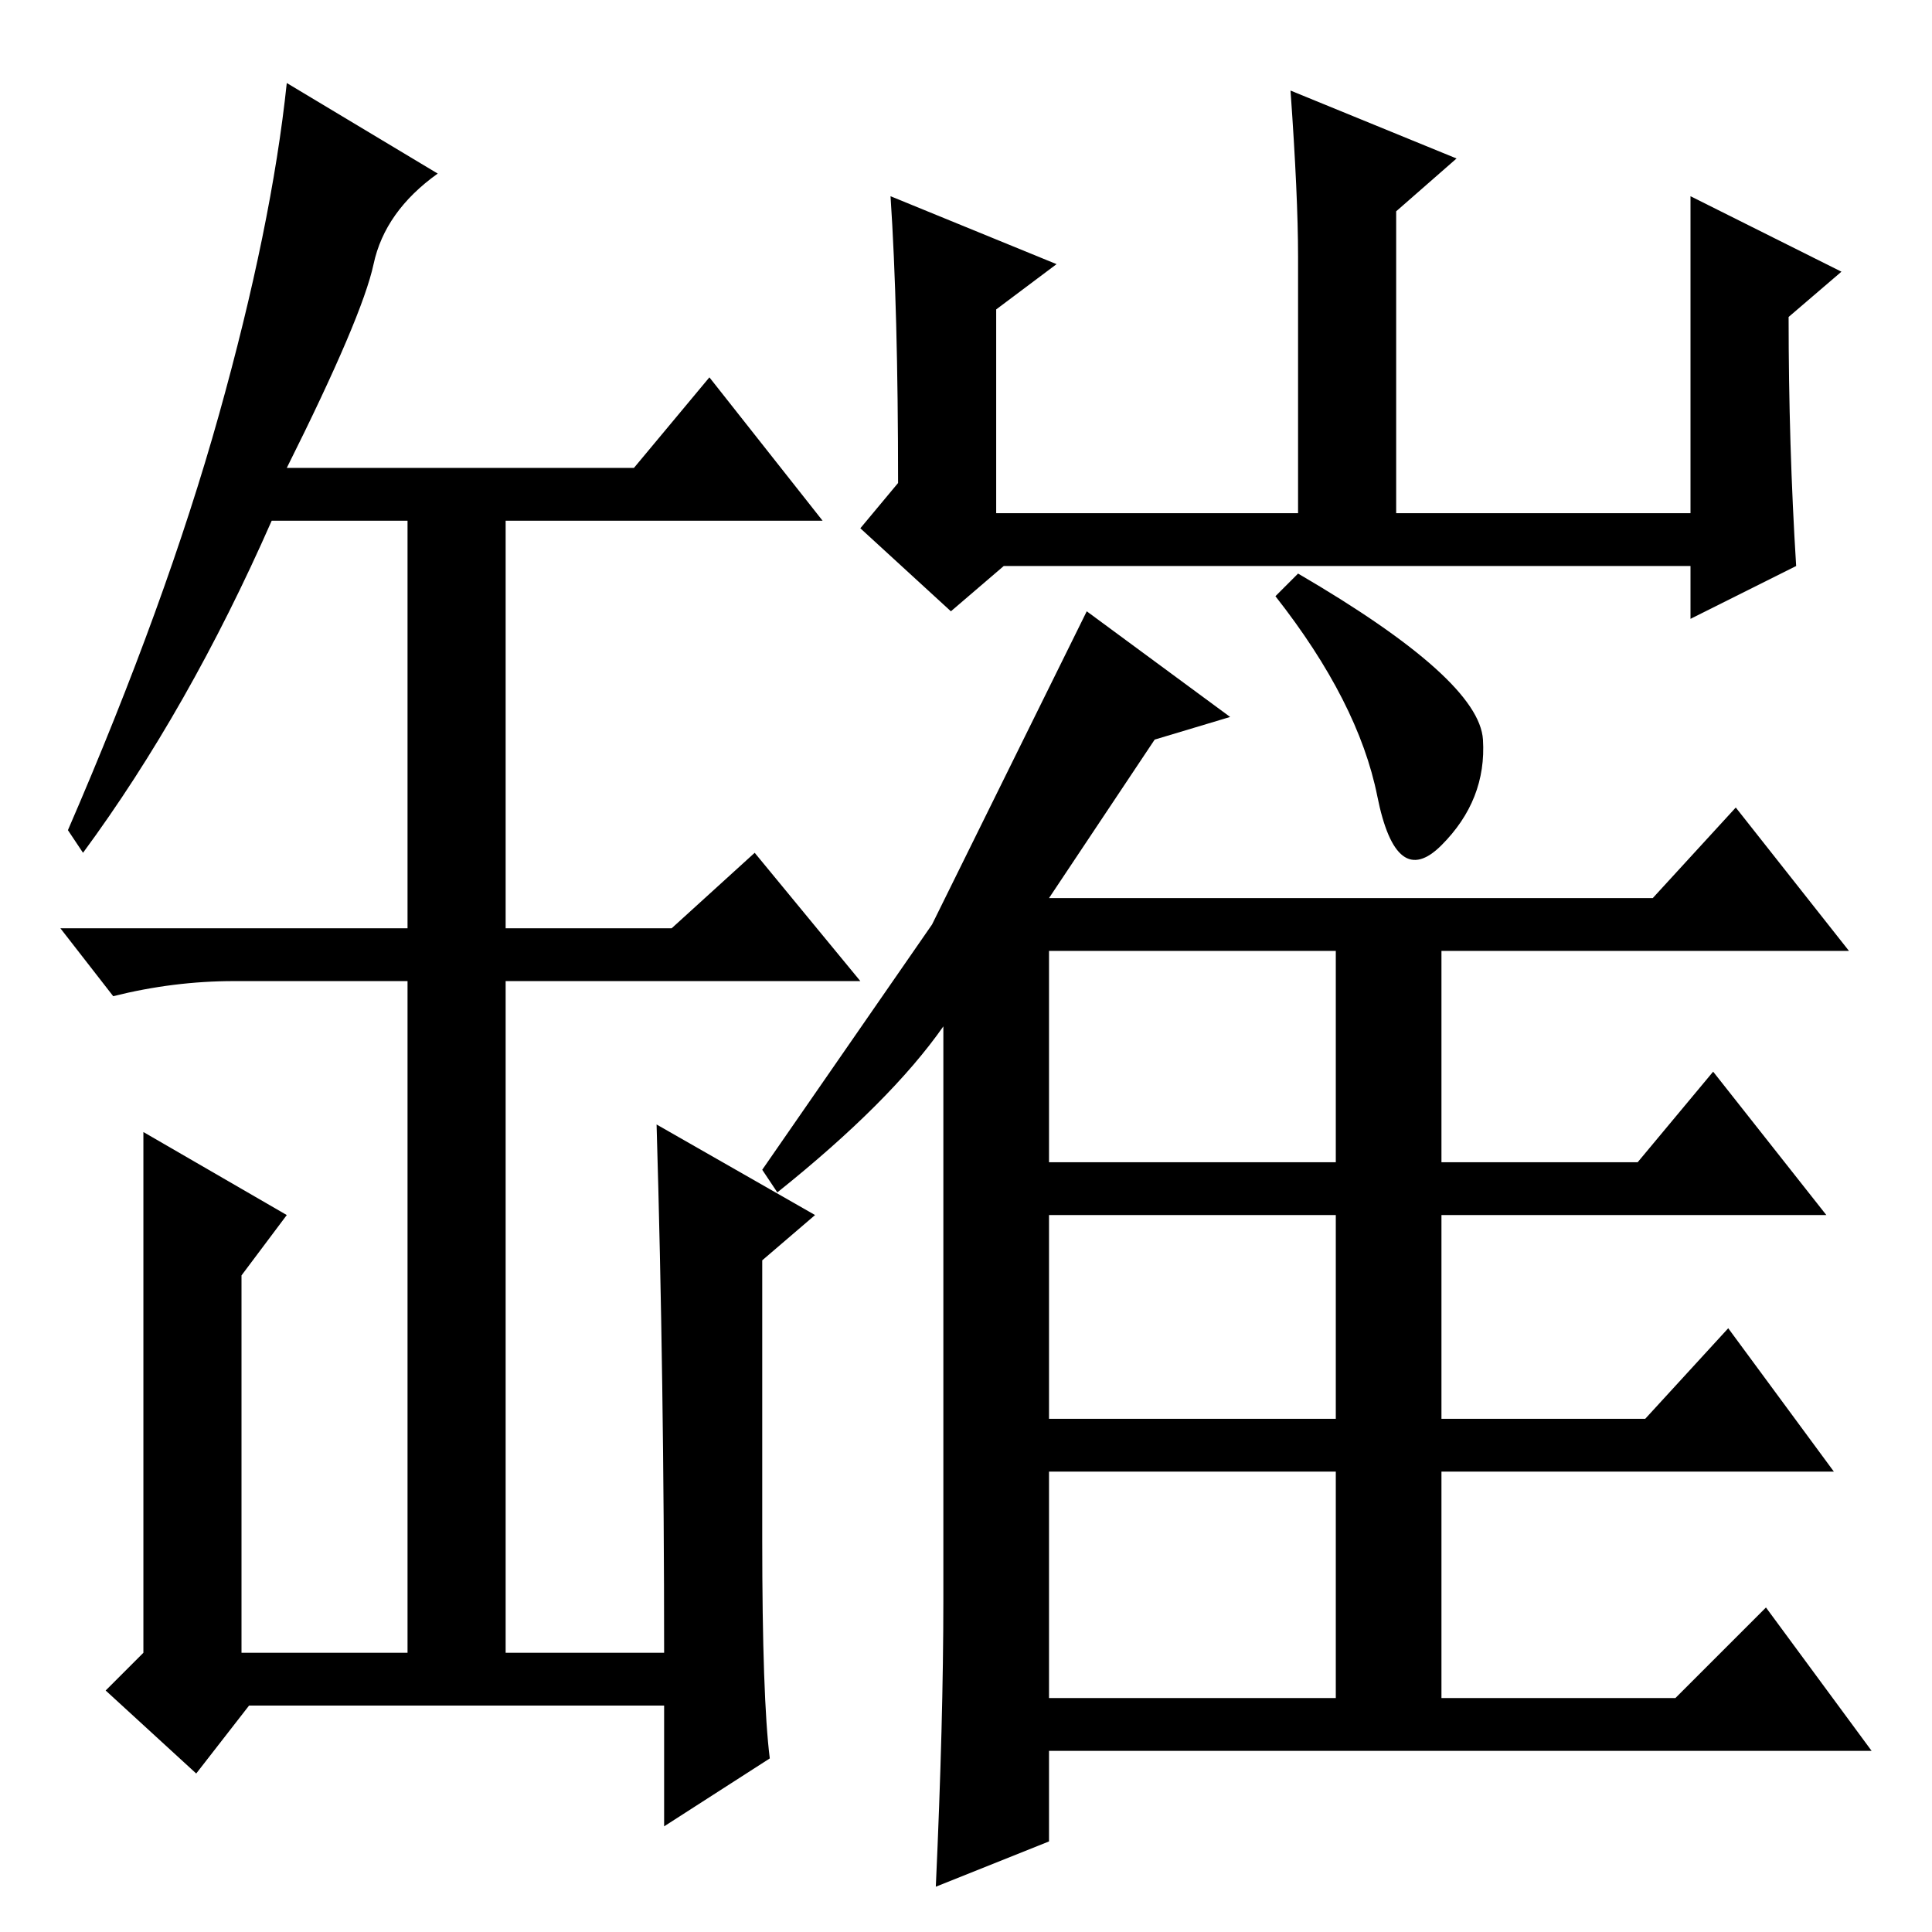 <?xml version="1.0" standalone="no"?>
<!DOCTYPE svg PUBLIC "-//W3C//DTD SVG 1.1//EN" "http://www.w3.org/Graphics/SVG/1.1/DTD/svg11.dtd" >
<svg xmlns="http://www.w3.org/2000/svg" xmlns:xlink="http://www.w3.org/1999/xlink" version="1.1" viewBox="0 -36 256 256">
  <g transform="matrix(1 0 0 -1 0 220)">
   <path fill="currentColor"
d="M238 181l-14 -7v7h-91l-7 -6l-12 11l5 6q0 23 -1 38l22 -9l-8 -6v-27h40v34q0 8 -1 22l22 -9l-8 -7v-40h39v42l20 -10l-7 -6q0 -17 1 -33zM88 37q0 36 -1 70l21 -12l-7 -6v-37q0 -21 1 -29l-14 -9v16h-55l-7 -9l-12 11l5 5v69l19 -11l-6 -8v-50h22v89h-23q-8 0 -16 -2
l-7 9h46v54h-18q-11 -25 -25 -44l-2 3q13 30 20 55t9 44l20 -12q-7 -5 -8.5 -12t-11.5 -27h46l10 12l15 -19h-42v-54h22l11 10l14 -17h-47v-89h21zM139 102h38v28h-38v-28zM139 68h38v27h-38v-27zM139 31h38v30h-38v-30zM172 180q24 -14 24.5 -22t-5.5 -14t-8.5 6.5
t-13.5 26.5zM125 44v76q-7 -10 -22 -22l-2 3l22.5 32.5t20.5 41.5l19 -14l-10 -3l-14 -21h80l11 12l15 -19h-54v-28h26l10 12l15 -19h-51v-27h27l11 12l14 -19h-52v-30h31l12 12l14 -19h-109v-12l-15 -6q1 22 1 38z" />
  </g>

</svg>
